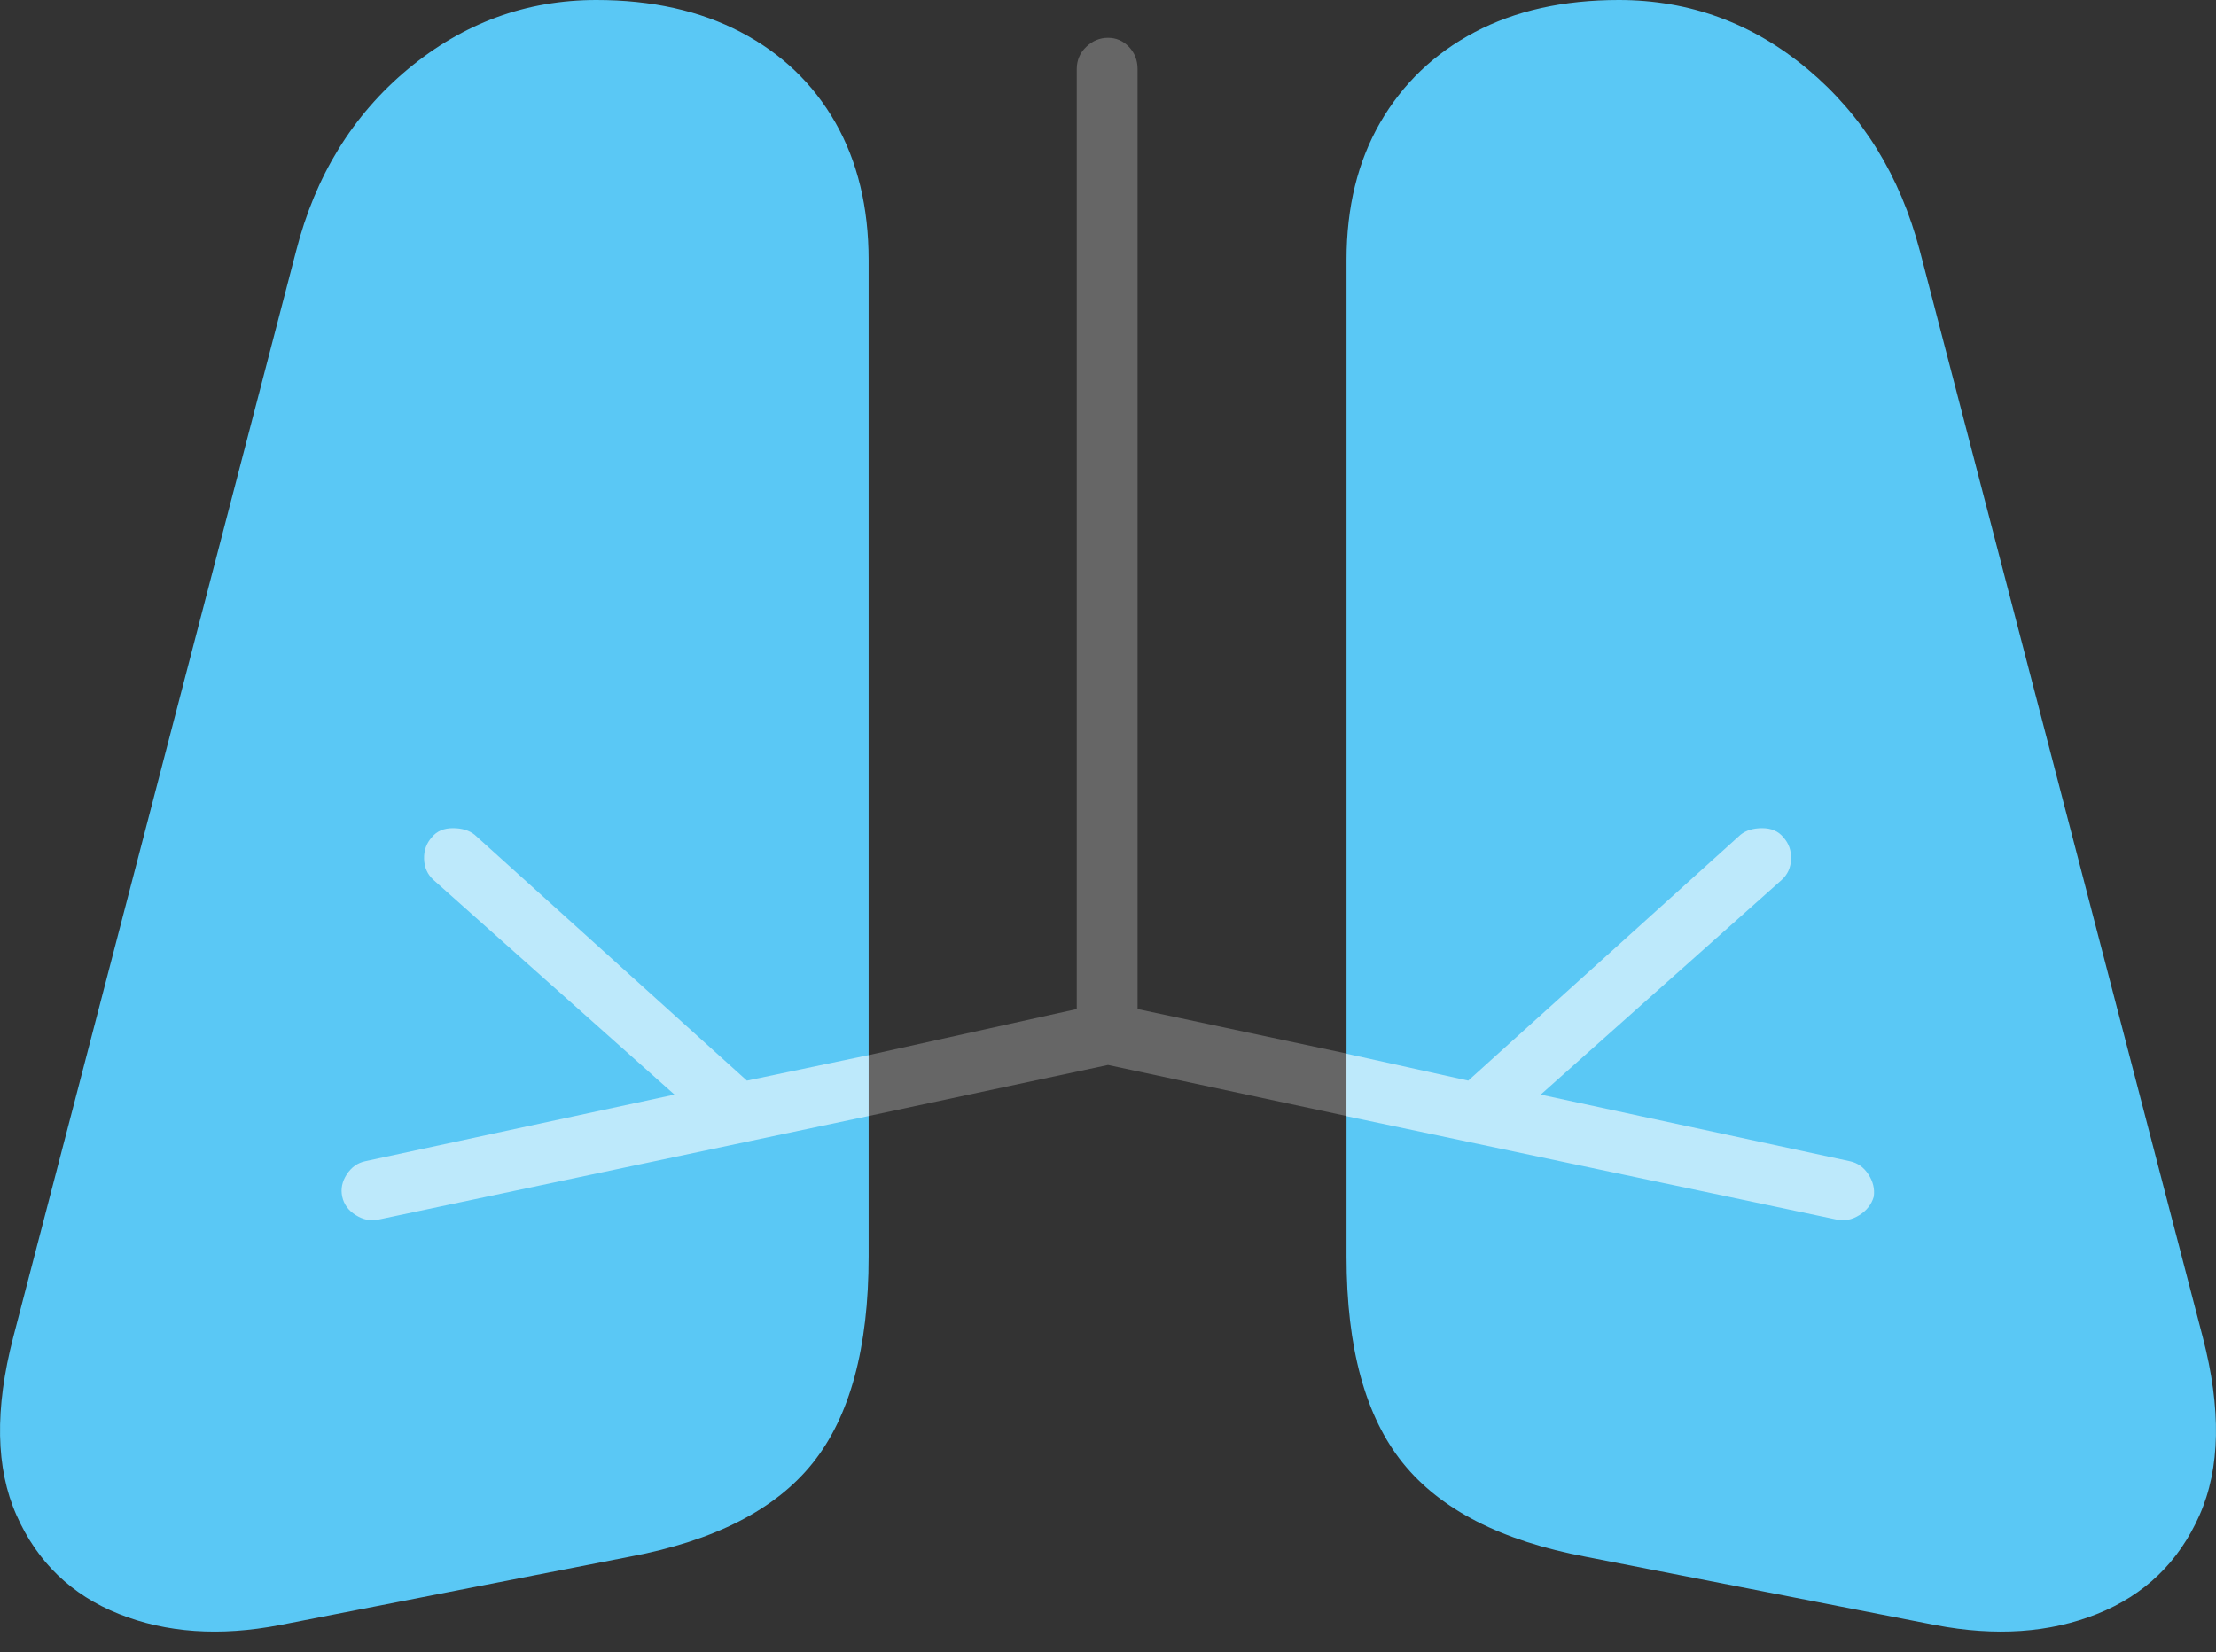 <?xml version="1.0" encoding="UTF-8"?>
<!--Generator: Apple Native CoreSVG 175-->
<!DOCTYPE svg
PUBLIC "-//W3C//DTD SVG 1.1//EN"
       "http://www.w3.org/Graphics/SVG/1.1/DTD/svg11.dtd">
<svg version="1.1" xmlns="http://www.w3.org/2000/svg" xmlns:xlink="http://www.w3.org/1999/xlink" width="26.31" height="19.619">
 <rect width="100%" height="100%" fill="#333333" stroke="none"/>
 <g>
  <rect height="19.619" opacity="0" width="26.31" x="0" y="0"/>
  <path d="M3.321 19.297L7.471 18.486Q8.985 18.203 9.649 17.373Q10.313 16.543 10.313 14.922L10.313 3.086Q10.313 2.148 9.918 1.455Q9.522 0.762 8.794 0.381Q8.067 0 7.081 0Q5.831 0 4.844 0.82Q3.858 1.641 3.516 2.979L0.157 15.879Q-0.175 17.158 0.196 17.993Q0.567 18.828 1.412 19.165Q2.256 19.502 3.321 19.297ZM22.979 19.297Q24.053 19.502 24.898 19.165Q25.743 18.828 26.114 17.993Q26.485 17.158 26.153 15.879L22.794 2.979Q22.442 1.641 21.46 0.82Q20.479 0 19.219 0Q18.233 0 17.51 0.381Q16.788 0.762 16.387 1.455Q15.987 2.148 15.987 3.086L15.987 14.922Q15.987 16.543 16.656 17.373Q17.325 18.203 18.829 18.486Z" fill="#5ac8f5"/>
  <path d="M4.493 14.482Q4.356 14.512 4.224 14.429Q4.092 14.346 4.063 14.209Q4.034 14.072 4.117 13.945Q4.2 13.818 4.336 13.789L8.008 12.998L5.147 10.449Q5.04 10.352 5.035 10.2Q5.03 10.049 5.128 9.941Q5.215 9.834 5.377 9.834Q5.538 9.834 5.635 9.912L8.868 12.832L10.313 12.529L10.313 13.252ZM15.977 13.252L15.977 12.51L17.432 12.832L20.665 9.912Q20.762 9.834 20.923 9.834Q21.084 9.834 21.172 9.941Q21.27 10.049 21.265 10.2Q21.26 10.352 21.153 10.449L18.292 12.998L21.963 13.789Q22.1 13.818 22.183 13.945Q22.266 14.072 22.247 14.209Q22.208 14.346 22.076 14.429Q21.944 14.512 21.807 14.482Z" fill="rgba(255,255,255,0.6)"/>
  <path d="M15.987 12.51L15.987 13.252L13.155 12.646L10.313 13.252L10.313 12.529L12.784 11.982L12.784 0.82Q12.784 0.664 12.896 0.557Q13.008 0.449 13.155 0.449Q13.301 0.449 13.404 0.557Q13.506 0.664 13.506 0.82L13.506 11.982Z" fill="rgba(255,255,255,0.25)"/>
 </g>
</svg>
